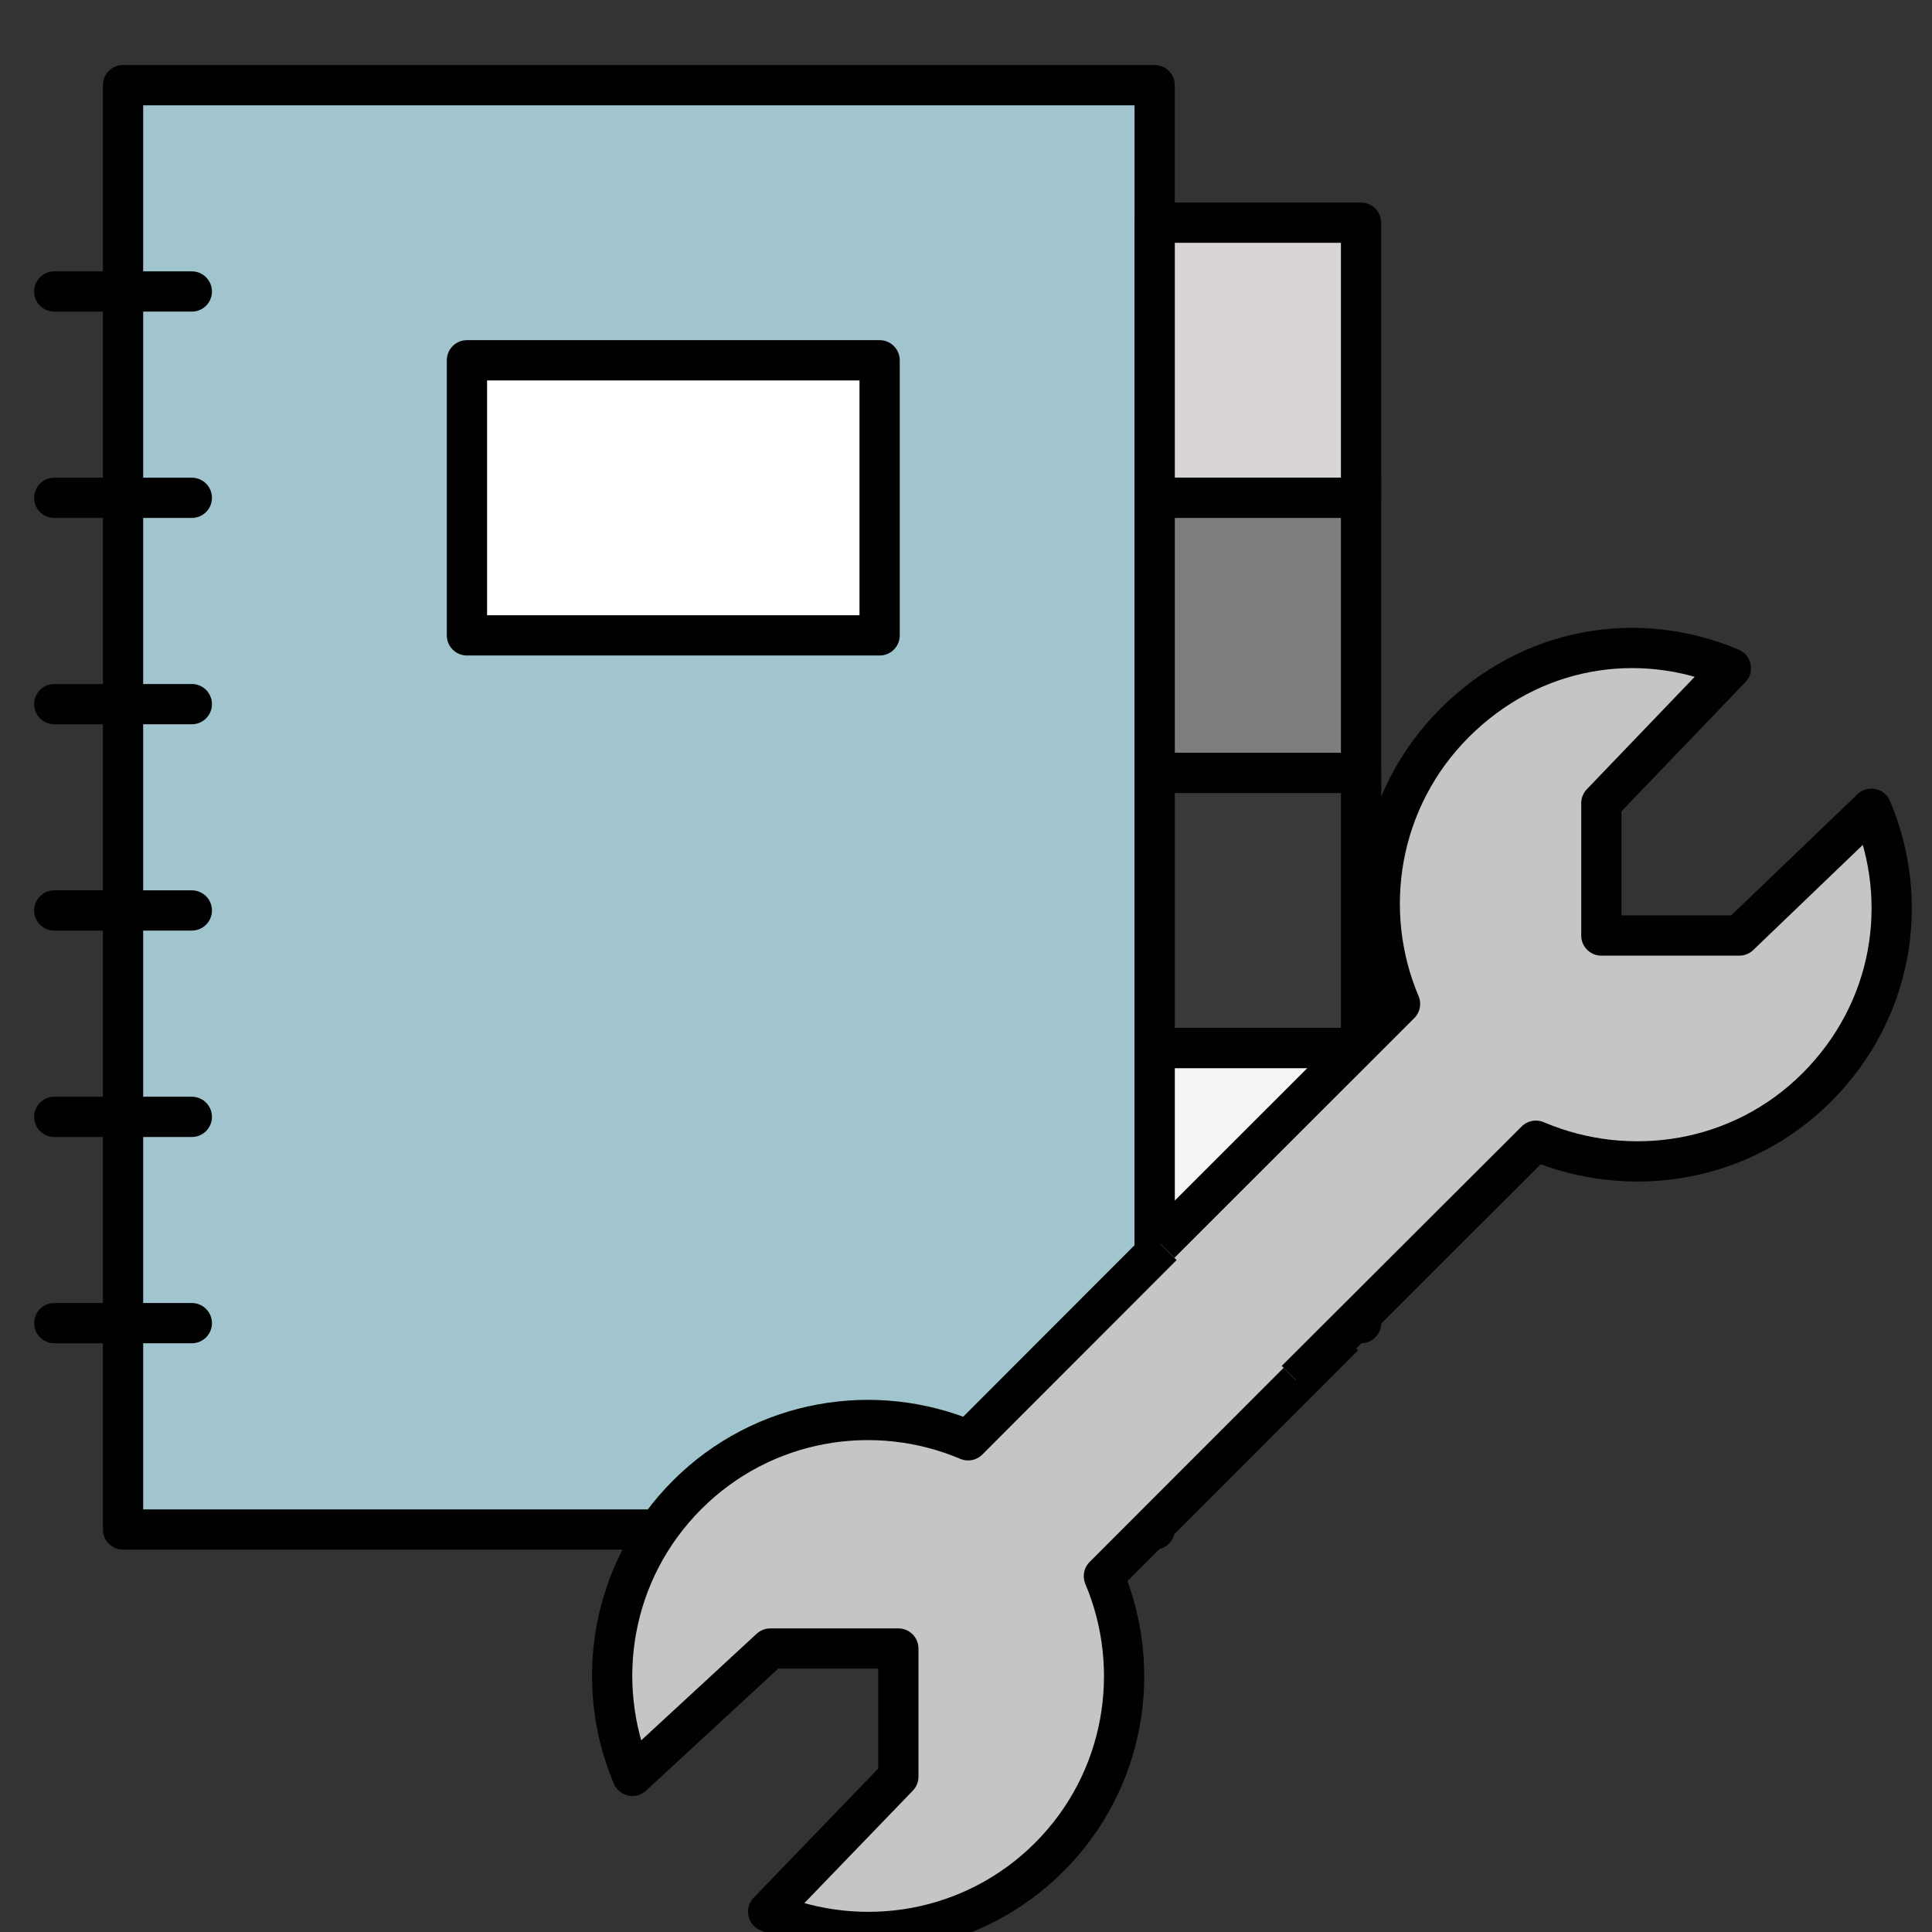 <?xml version="1.0" encoding="utf-8"?>
<!-- Generator: Adobe Illustrator 15.0.0, SVG Export Plug-In . SVG Version: 6.00 Build 0)  -->
<!DOCTYPE svg PUBLIC "-//W3C//DTD SVG 1.1//EN" "http://www.w3.org/Graphics/SVG/1.1/DTD/svg11.dtd">
<svg version="1.1" id="Layer_1" xmlns="http://www.w3.org/2000/svg" xmlns:xlink="http://www.w3.org/1999/xlink" x="0px" y="0px"
	 width="48px" height="48px" viewBox="0 0 48 48" enable-background="new 0 0 48 48" xml:space="preserve">
<rect x="0" y="0" width="48" height="48" fill="#333333" stroke="none"/>
<g>
	
		<rect x="3.057" y="2.116" fill="#A1C5CE" stroke="#010101" stroke-linecap="round" stroke-linejoin="round" stroke-miterlimit="10" width="25.63" height="35.884"/>
	
		<rect x="11.601" y="8.951" fill="#FFFFFF" stroke="#010101" stroke-linecap="round" stroke-linejoin="round" stroke-miterlimit="10" width="10.253" height="6.835"/>
	
		<line fill="none" stroke="#010101" stroke-linecap="round" stroke-linejoin="round" stroke-miterlimit="10" x1="1.348" y1="7.242" x2="4.766" y2="7.242"/>
	
		<line fill="none" stroke="#010101" stroke-linecap="round" stroke-linejoin="round" stroke-miterlimit="10" x1="1.348" y1="12.368" x2="4.766" y2="12.368"/>
	
		<line fill="none" stroke="#010101" stroke-linecap="round" stroke-linejoin="round" stroke-miterlimit="10" x1="1.348" y1="17.494" x2="4.766" y2="17.494"/>
	
		<line fill="none" stroke="#010101" stroke-linecap="round" stroke-linejoin="round" stroke-miterlimit="10" x1="1.348" y1="22.62" x2="4.766" y2="22.62"/>
	
		<line fill="none" stroke="#010101" stroke-linecap="round" stroke-linejoin="round" stroke-miterlimit="10" x1="1.348" y1="27.748" x2="4.766" y2="27.748"/>
	
		<line fill="none" stroke="#010101" stroke-linecap="round" stroke-linejoin="round" stroke-miterlimit="10" x1="1.348" y1="32.873" x2="4.766" y2="32.873"/>
	
		<rect x="28.688" y="5.533" fill="#D8D4D7" stroke="#010101" stroke-linecap="round" stroke-linejoin="round" stroke-miterlimit="10" width="5.127" height="6.835"/>
	<rect x="28.688" y="12.368" fill="#7F7E7F" stroke="#010101" stroke-miterlimit="10" width="5.127" height="6.835"/>
	
		<rect x="28.688" y="19.203" fill="#3A383A" stroke="#010101" stroke-linecap="round" stroke-linejoin="round" stroke-miterlimit="10" width="5.127" height="6.836"/>
	
		<rect x="28.688" y="26.039" fill="#F4F4F4" stroke="#010101" stroke-linecap="round" stroke-linejoin="round" stroke-miterlimit="10" width="5.127" height="6.834"/>
</g>
<g>
	<path fill="#C4C5C5" stroke="#010101" stroke-linejoin="round" stroke-miterlimit="10" d="M33.386,33.195l-5.96,5.964
		c0.978,2.316,0.529,5.093-1.359,6.982c-1.889,1.886-4.666,2.334-6.983,1.355l3.235-3.355v-3.184h-3.18l-3.427,3.164
		c-0.98-2.315-0.529-5.093,1.358-6.98c1.888-1.89,4.666-2.339,6.982-1.357l5.956-5.962"/>
	<path fill="#C4C5C5" stroke="#010101" stroke-linejoin="round" stroke-miterlimit="10" d="M28.826,30.896l5.957-5.954
		c-0.98-2.317-0.531-5.097,1.358-6.984c1.887-1.885,4.545-2.336,6.862-1.357l-3.218,3.354v3.288h3.427l3.283-3.15
		c0.981,2.319,0.53,5.036-1.356,6.922c-1.889,1.89-4.668,2.309-6.981,1.326l-5.96,5.948"/>
</g>
</svg>
